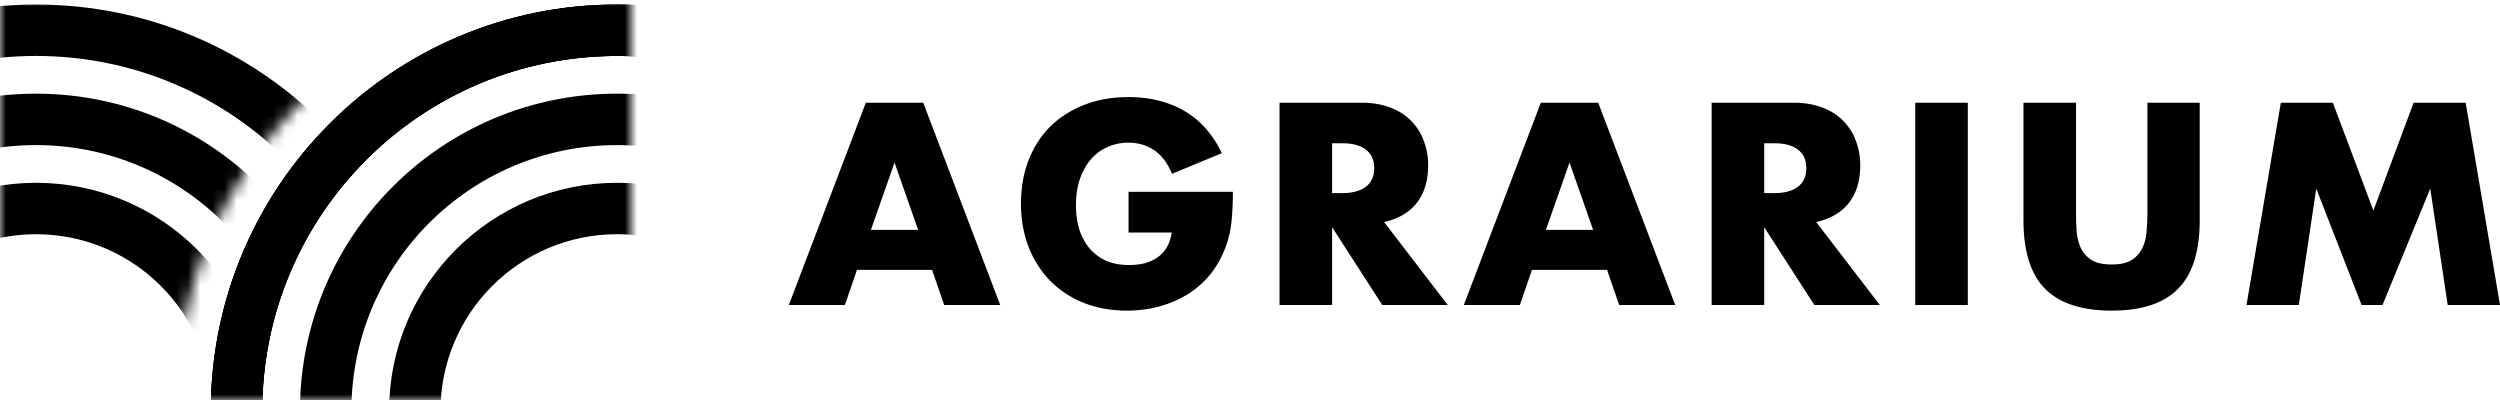 <svg width="206" height="33" fill="none" xmlns="http://www.w3.org/2000/svg"><mask id="a" style="mask-type:alpha" maskUnits="userSpaceOnUse" x="0" y="0" width="52" height="33"><path d="M0 0h52v33H0V0Z" fill="#D9D9D9"/></mask><g mask="url(#a)"><path fill-rule="evenodd" clip-rule="evenodd" d="M50.848 55.74c12.09 0 21.892-9.802 21.892-21.893 0-12.09-9.801-21.892-21.892-21.892s-21.893 9.801-21.893 21.892S38.757 55.74 50.848 55.74Zm0 4.237c14.43 0 26.13-11.699 26.13-26.13 0-14.43-11.7-26.13-26.13-26.13-14.431 0-26.13 11.7-26.13 26.13 0 14.431 11.698 26.13 26.13 26.13Z" fill="#000"/><path fill-rule="evenodd" clip-rule="evenodd" d="M50.848 63.085c16.147 0 29.237-13.09 29.237-29.237 0-16.148-13.09-29.238-29.237-29.238C34.7 4.61 21.61 17.7 21.61 33.848c0 16.147 13.09 29.237 29.238 29.237Zm0 4.237c18.487 0 33.474-14.987 33.474-33.474C84.322 15.36 69.335.373 50.848.373 32.36.373 17.373 15.36 17.373 33.848c0 18.487 14.987 33.474 33.475 33.474Z" fill="#000"/><path fill-rule="evenodd" clip-rule="evenodd" d="M50.848 63.085c16.147 0 29.237-13.09 29.237-29.237 0-16.148-13.09-29.238-29.237-29.238C34.7 4.61 21.61 17.7 21.61 33.848c0 16.147 13.09 29.237 29.238 29.237Zm0 4.237c18.487 0 33.474-14.987 33.474-33.474C84.322 15.36 69.335.373 50.848.373 32.36.373 17.373 15.36 17.373 33.848c0 18.487 14.987 33.474 33.475 33.474Z" fill="#000"/><path fill-rule="evenodd" clip-rule="evenodd" d="M50.848 63.085c16.147 0 29.237-13.09 29.237-29.237 0-16.148-13.09-29.238-29.237-29.238C34.7 4.61 21.61 17.7 21.61 33.848c0 16.147 13.09 29.237 29.238 29.237Zm0 4.237c18.487 0 33.474-14.987 33.474-33.474C84.322 15.36 69.335.373 50.848.373 32.36.373 17.373 15.36 17.373 33.848c0 18.487 14.987 33.474 33.475 33.474Z" fill="#000"/><path fill-rule="evenodd" clip-rule="evenodd" d="M50.847 48.395c8.035 0 14.548-6.513 14.548-14.548 0-8.034-6.513-14.548-14.548-14.548-8.034 0-14.548 6.514-14.548 14.548 0 8.035 6.514 14.548 14.548 14.548Zm0 4.238c10.375 0 18.786-8.41 18.786-18.786 0-10.375-8.41-18.785-18.786-18.785-10.375 0-18.785 8.41-18.785 18.785s8.41 18.786 18.785 18.786Z" fill="#000"/><mask id="b" style="mask-type:alpha" maskUnits="userSpaceOnUse" x="-19" y="-33" width="70" height="67"><path fill-rule="evenodd" clip-rule="evenodd" d="M50.706 33.847V-2.525C30.654-2.525 14.4 13.76 14.4 33.847h36.307Zm0 0v-66.242c-69.632 0-69.632 0-69.632 66.242h69.632Z" fill="#000"/></mask><g mask="url(#b)" fill-rule="evenodd" clip-rule="evenodd" fill="#000"><path d="M2.966 55.74c12.091 0 21.893-9.801 21.893-21.892S15.057 11.955 2.966 11.955c-12.09 0-21.892 9.802-21.892 21.893 0 12.09 9.801 21.892 21.892 21.892Zm0 4.238c14.432 0 26.13-11.7 26.13-26.13 0-14.431-11.698-26.13-26.13-26.13-14.43 0-26.13 11.698-26.13 26.13 0 14.43 11.7 26.13 26.13 26.13Z"/><path d="M2.966 63.085c16.148 0 29.238-13.09 29.238-29.237C32.204 17.7 19.114 4.61 2.966 4.61-13.18 4.61-26.27 17.7-26.27 33.848c0 16.147 13.09 29.237 29.237 29.237Zm0 4.237c18.488 0 33.475-14.987 33.475-33.474C36.44 15.36 21.454.373 2.966.373c-18.487 0-33.474 14.987-33.474 33.475 0 18.487 14.987 33.474 33.474 33.474Z"/><path d="M2.966 48.396c8.035 0 14.549-6.514 14.549-14.548C17.515 25.813 11 19.3 2.966 19.3c-8.034 0-14.548 6.513-14.548 14.548s6.514 14.548 14.548 14.548Zm0 4.237c10.375 0 18.786-8.41 18.786-18.785s-8.41-18.785-18.786-18.785c-10.374 0-18.785 8.41-18.785 18.785s8.41 18.785 18.785 18.785Z"/></g></g><path d="m185.112 25.13 2.829-16.666h4.288l3.338 8.886 3.316-8.886h4.288L206 25.131h-4.31l-1.437-9.593-3.934 9.593h-1.725l-3.735-9.593-1.437 9.593h-4.31ZM171.066 8.464v9.063c0 .486.015.987.044 1.503.044.501.155.958.332 1.37.191.413.486.752.884 1.017.398.25.958.376 1.68.376s1.274-.125 1.657-.376a2.45 2.45 0 0 0 .885-1.016c.191-.413.302-.87.331-1.37.044-.517.067-1.018.067-1.504V8.464h4.31v9.66c0 2.593-.597 4.487-1.791 5.68-1.179 1.194-2.998 1.791-5.459 1.791-2.461 0-4.289-.597-5.482-1.79-1.194-1.194-1.791-3.088-1.791-5.681v-9.66h4.333ZM162.147 8.464v16.667h-4.333V8.464h4.333ZM145.37 15.913h.818c.855 0 1.51-.176 1.967-.53.457-.354.685-.862.685-1.525 0-.663-.228-1.172-.685-1.525-.457-.354-1.112-.53-1.967-.53h-.818v4.11Zm9.527 9.218h-5.394l-4.133-6.41v6.41h-4.332V8.464h6.741c.929 0 1.739.14 2.432.42.692.266 1.26.634 1.702 1.106a4.497 4.497 0 0 1 1.017 1.635c.235.62.353 1.282.353 1.99 0 1.267-.309 2.298-.928 3.094-.604.781-1.503 1.312-2.697 1.592l5.239 6.83ZM131.273 18.942l-1.945-5.548-1.945 5.548h3.89Zm1.149 3.293h-6.189l-.995 2.896h-4.619l6.344-16.667h4.73l6.344 16.667h-4.62l-.995-2.896ZM109.766 15.913h.818c.855 0 1.51-.176 1.967-.53.457-.354.685-.862.685-1.525 0-.663-.228-1.172-.685-1.525-.457-.354-1.112-.53-1.967-.53h-.818v4.11Zm9.527 9.218h-5.394l-4.133-6.41v6.41h-4.332V8.464h6.741c.929 0 1.739.14 2.432.42.692.266 1.26.634 1.702 1.106a4.497 4.497 0 0 1 1.017 1.635c.235.62.353 1.282.353 1.99 0 1.267-.309 2.298-.928 3.094-.604.781-1.503 1.312-2.697 1.592l5.239 6.83ZM92.992 15.803h8.598c0 .884-.037 1.687-.11 2.41a8.557 8.557 0 0 1-.442 2.01c-.31.87-.73 1.644-1.26 2.322a7.575 7.575 0 0 1-1.88 1.68 8.815 8.815 0 0 1-2.342 1.016c-.855.236-1.754.354-2.697.354-1.297 0-2.483-.214-3.559-.641a8.112 8.112 0 0 1-2.74-1.79 8.304 8.304 0 0 1-1.791-2.786c-.427-1.09-.641-2.291-.641-3.603 0-1.296.206-2.483.619-3.558.427-1.09 1.024-2.02 1.79-2.786.781-.766 1.717-1.363 2.807-1.79C90.435 8.214 91.651 8 92.992 8c1.739 0 3.264.376 4.575 1.127 1.312.752 2.35 1.916 3.117 3.493l-4.111 1.702c-.384-.914-.885-1.57-1.503-1.967-.605-.398-1.297-.597-2.078-.597a4.09 4.09 0 0 0-1.769.376c-.53.235-.987.582-1.37 1.038-.368.442-.663.98-.884 1.614-.207.634-.31 1.341-.31 2.122 0 .707.089 1.363.265 1.967.192.604.472 1.128.84 1.57.369.442.826.788 1.37 1.038.546.236 1.18.354 1.902.354.427 0 .84-.044 1.238-.132a3.463 3.463 0 0 0 1.06-.465 2.71 2.71 0 0 0 .796-.84c.207-.338.347-.751.42-1.237h-3.558v-3.36ZM75.654 18.942l-1.945-5.548-1.945 5.548h3.89Zm1.15 3.293h-6.19l-.994 2.896H65l6.344-16.667h4.73l6.344 16.667h-4.62l-.994-2.896Z" fill="#000"/></svg>
